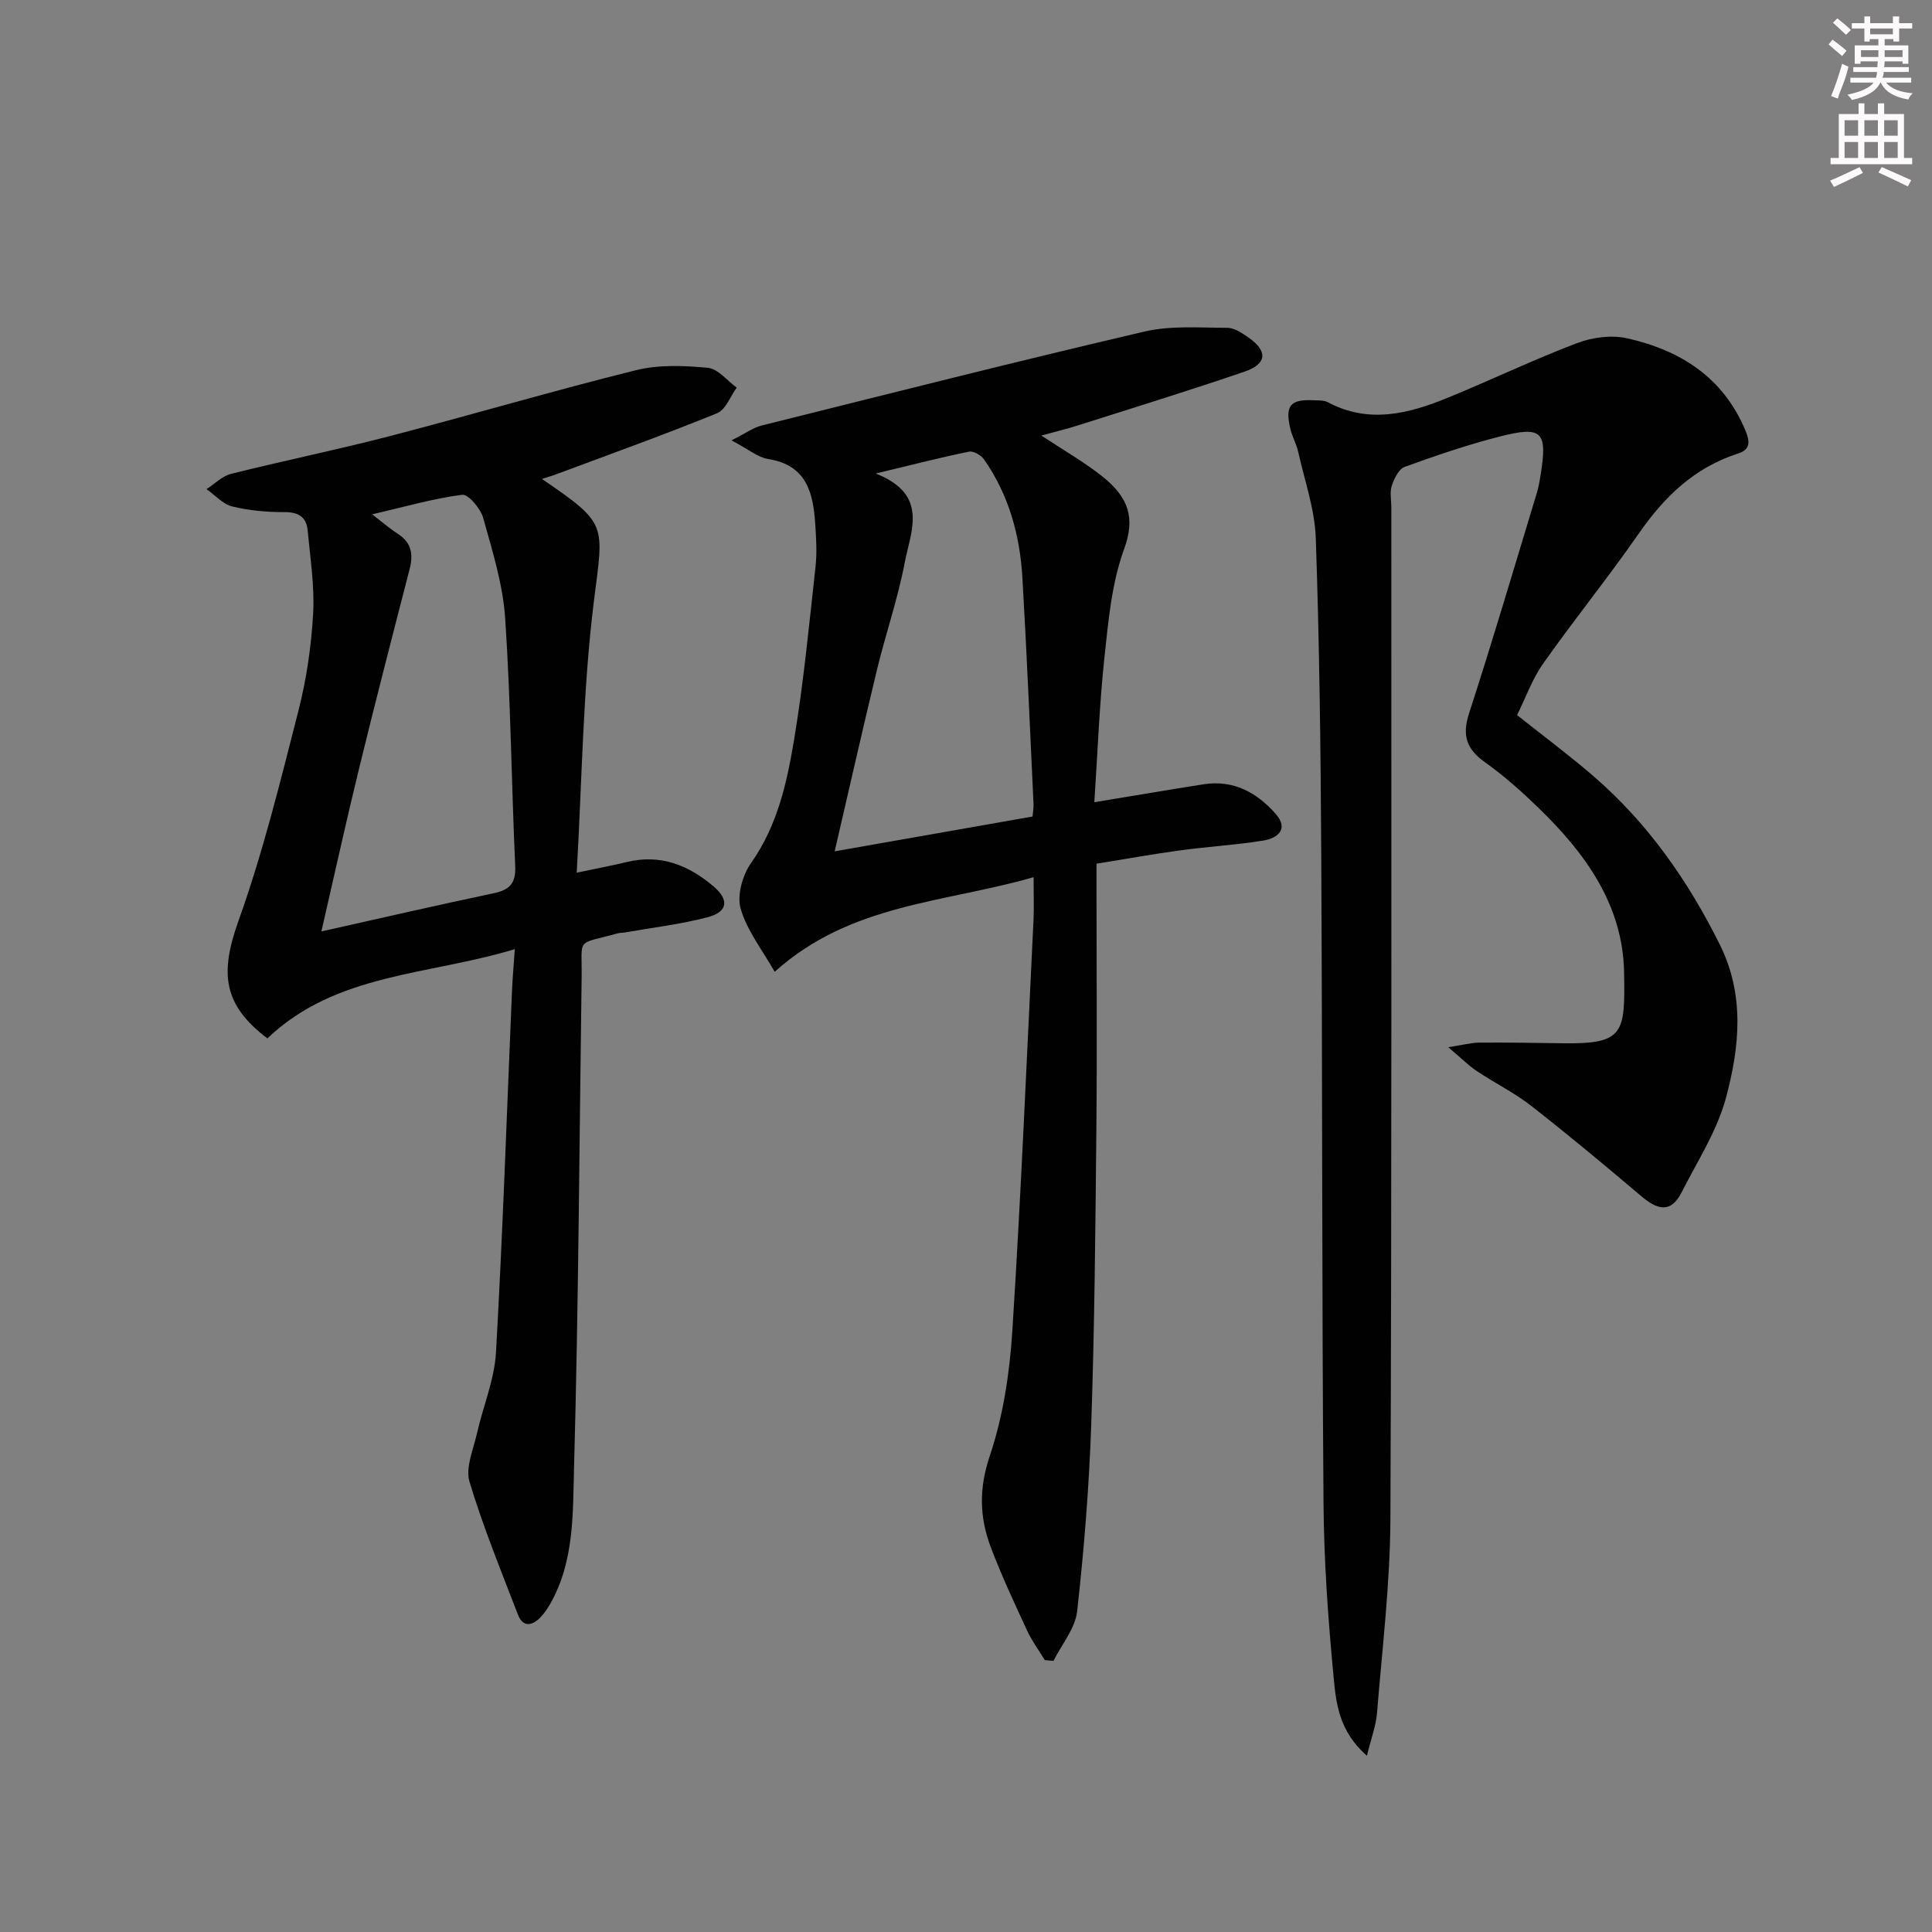 <svg enable-background="new 0 0 400 400" viewBox="0 0 400 400" xmlns="http://www.w3.org/2000/svg"><rect x="0" y="0" width="400" height="400" fill="#808080" stroke="none"/><g fill="#010102"><path d="m283 363.52c-5.88-5.19-6.39-11.03-6.9-16.4-1.13-11.9-1.99-23.87-2.08-35.82-.34-44.82-.23-89.64-.47-134.46-.12-21.81-.38-43.62-1.13-65.42-.21-6.01-2.33-11.97-3.66-17.93-.36-1.61-1.23-3.1-1.61-4.71-1.14-4.81-.01-6.15 4.83-5.91.99.05 2.12-.03 2.94.41 8.53 4.54 16.82 2.36 24.97-.99 8.91-3.66 17.61-7.83 26.61-11.25 3.16-1.2 7.12-1.73 10.37-1 11.04 2.47 19.94 8.1 24.52 19.14.93 2.25 1.03 3.9-1.54 4.72-9 2.87-15.26 8.94-20.55 16.55-6.35 9.14-13.37 17.81-19.79 26.91-2.27 3.21-3.62 7.07-5.42 10.69 5.52 4.39 10.84 8.34 15.84 12.66 11.24 9.72 19.56 21.62 26.16 34.9 5.19 10.46 4.05 21.21 1.27 31.63-1.84 6.89-5.94 13.19-9.22 19.66-2.26 4.45-5.12 3.48-8.34.75-7.48-6.34-15.02-12.63-22.75-18.67-3.52-2.75-7.6-4.76-11.33-7.25-1.72-1.15-3.2-2.66-5.87-4.92 3.06-.47 4.74-.93 6.42-.95 5.83-.04 11.66.06 17.49.14 12.5.16 12.71-2.09 12.49-14.7-.25-13.97-8.06-24.7-17.74-34.06-3.46-3.35-7.09-6.6-11.01-9.38-3.81-2.71-4.86-5.5-3.36-10.12 4.92-15.16 9.42-30.45 14.05-45.7.34-1.11.54-2.26.73-3.4 1.53-9.38.46-10.55-8.66-8.2-6.58 1.7-13.04 3.9-19.43 6.22-1.23.45-2.18 2.42-2.67 3.88-.45 1.35-.1 2.97-.1 4.47-.02 69.82.1 139.64-.19 209.46-.06 13.42-1.7 26.85-2.78 40.26-.2 2.54-1.17 5.02-2.09 8.79z"/><path d="m213.99 181.61c-18.54 5.35-37.89 5.44-53.6 19.59-2.55-4.5-5.72-8.51-7.04-13.05-.81-2.77.39-6.98 2.16-9.49 5.49-7.78 7.43-16.7 8.92-25.65 1.96-11.79 3.09-23.72 4.41-35.61.33-2.96.14-6-.06-8.99-.43-6.41-1.79-12.09-9.67-13.36-2.25-.36-4.28-2.11-7.66-3.88 2.91-1.46 4.49-2.63 6.24-3.07 26.38-6.59 52.75-13.27 79.23-19.45 5.49-1.28 11.44-.79 17.18-.78 1.49 0 3.1 1.12 4.44 2.05 3.97 2.77 3.77 5.44-.86 7.02-11.43 3.91-22.98 7.47-34.49 11.13-2.31.74-4.68 1.3-7.6 2.1 4.6 3.04 8.79 5.43 12.53 8.38 5.68 4.49 6.93 8.77 4.61 15.14-2.57 7.05-3.26 14.88-4.07 22.44-1.04 9.73-1.4 19.53-2.09 29.96 8.08-1.33 15.33-2.57 22.6-3.71 6.2-.98 11.08 1.72 14.96 6.14 2.74 3.13.4 5.03-2.58 5.51-5.72.92-11.54 1.26-17.29 2.04-5.58.76-11.13 1.77-17.24 2.75v5.65c0 16.5.13 33-.03 49.49-.2 20.31-.37 40.62-1.06 60.92-.44 12.93-1.48 25.86-2.92 38.72-.4 3.56-3.2 6.86-4.9 10.27-.6-.06-1.2-.11-1.8-.17-1.23-2.03-2.67-3.96-3.66-6.1-2.64-5.73-5.33-11.45-7.55-17.35-2.31-6.15-2.44-12.1-.18-18.81 2.77-8.22 4.11-17.14 4.67-25.85 1.81-28.38 3-56.79 4.39-85.2.12-2.6.01-5.26.01-8.78zm-32.68-83.57c11.08 4.35 7.25 11.91 6.01 18.41-1.42 7.48-3.94 14.75-5.74 22.17-2.98 12.33-5.77 24.7-8.77 37.64 14.24-2.51 27.56-4.85 40.97-7.21.08-.97.24-1.79.2-2.6-.74-15.6-1.39-31.21-2.3-46.8-.51-8.83-2.81-17.21-7.97-24.56-.61-.86-2.18-1.77-3.09-1.58-5.79 1.18-11.52 2.66-19.31 4.53z"/><path d="m112.2 99.16c13.81 9.42 12.75 9.29 10.75 25.4-2.29 18.4-2.44 37.06-3.55 56.12 4.43-.93 7.42-1.49 10.38-2.21 6.95-1.69 12.76.64 17.94 5.04 3.29 2.79 2.98 5.29-1.21 6.39-5.59 1.47-11.38 2.14-17.09 3.15-.49.09-1.01.05-1.49.18-8.88 2.45-7.39.65-7.51 9.2-.47 33.81-.64 67.62-1.57 101.41-.26 9.47.08 19.39-4.91 28.18-.57 1-1.24 1.99-2.03 2.82-1.73 1.79-3.64 2.14-4.67-.54-3.52-9.12-7.23-18.2-10.04-27.54-.87-2.89.79-6.62 1.53-9.91 1.27-5.64 3.64-11.19 3.96-16.87 1.41-24.91 2.25-49.86 3.31-74.79.11-2.61.35-5.22.59-8.68-17.88 5.44-37.03 4.91-51.23 18.48-9.22-6.98-9.86-13.52-5.98-24.35 5.06-14.14 8.66-28.84 12.39-43.42 1.68-6.56 2.68-13.4 3.06-20.16.32-5.71-.6-11.49-1.13-17.23-.25-2.71-1.83-3.81-4.74-3.8-3.63.01-7.35-.31-10.87-1.17-1.95-.48-3.57-2.35-5.34-3.59 1.69-1.09 3.26-2.71 5.11-3.17 10.93-2.74 21.98-4.98 32.88-7.82 17.02-4.42 33.89-9.41 50.95-13.64 4.73-1.17 9.95-.95 14.86-.49 2.11.2 4 2.67 5.98 4.1-1.33 1.82-2.28 4.58-4.06 5.3-10.88 4.43-21.94 8.4-32.95 12.51-.89.36-1.83.62-3.32 1.1zm-45.66 93.68c12.66-2.83 24.11-5.47 35.61-7.89 3.3-.69 4.68-1.99 4.52-5.62-.78-17.11-.93-34.25-2.08-51.33-.47-7.01-2.65-13.95-4.56-20.79-.54-1.94-3.08-4.93-4.35-4.77-5.99.77-11.85 2.48-18.63 4.05 2.42 1.85 3.79 3.06 5.31 4.03 2.85 1.82 3.24 4.25 2.44 7.34-3.57 13.81-7.13 27.62-10.51 41.47-2.63 10.76-5 21.58-7.75 33.51z"/></g><path d="m378.6 9.2.8-1c.9.7 1.9 1.4 2.9 2.3l-.9 1.1c-1.1-.9-2-1.7-2.8-2.4zm.5 10.7c.9-2.1 1.6-4.3 2.3-6.7.4.2.8.4 1.3.6-.7 3.1-1.5 4.3-2.2 6.6zm.4-15.2.9-.9c1 .8 2 1.6 2.8 2.4l-1 1c-1-.9-1.9-1.8-2.7-2.5zm12.5-1.3h1.2v1.4h2.7v1.1h-2.7v2.7h-1.2v-.5h-1.8v1.3h4.9v3.8h-1.2v-.5h-3.7c0 .4-.1.9-.1 1.2h5.1v1h-5.2c0 .5-.1.9-.3 1.2h6v1h-5.2c1.1 1.3 2.9 2 5.5 2.2-.4.4-.7.8-.9 1.3-2.9-.5-4.8-1.6-5.7-3.5h-.1c-.8 1.7-2.7 2.9-5.9 3.6-.2-.4-.6-.8-.9-1.1 2.8-.6 4.6-1.4 5.4-2.5h-4.8v-1h5.3c.1-.3.2-.7.2-1.2h-4.9v-1h5c0-.4 0-.8.1-1.2h-3.6v.5h-1.2v-3.8h4.9v-1.3h-1.8v.5h-1.1v-2.7h-2.6v-1.1h2.6v-1.4h1.2v1.4h4.7v-1.4zm-6.7 8.4h3.6c0-.4 0-.9 0-1.4h-3.6zm1.9-4.7h4.7v-1.2h-4.7zm6.7 3.3h-3.7v1.4h3.7z" fill="#fcfafa"/><path d="m384.7 21.4h1.3v2.2h2.8v-2.2h1.3v2.2h4.1v9.1h1.7v1.3h-16.9v-1.3h1.7v-9.1h4.1v-2.2zm.3 13.2.7 1.2c-1.8.9-3.8 1.9-6 2.9-.2-.4-.5-.8-.8-1.3 2.4-1 4.4-2 6.1-2.8zm-3.1-6.5h2.8v-3.2h-2.8zm0 4.6h2.8v-3.3h-2.8v3.2zm4.1-4.6h2.8v-3.2h-2.8zm0 4.6h2.8v-3.3h-2.8zm3.6 1.9c2.1.9 4.1 1.8 6.1 2.7l-.7 1.3c-2.2-1.1-4.2-2-6.1-2.9zm3.3-9.7h-2.8v3.2h2.8zm-2.8 7.8h2.8v-3.3h-2.8z" fill="#fcfafa"/></svg>